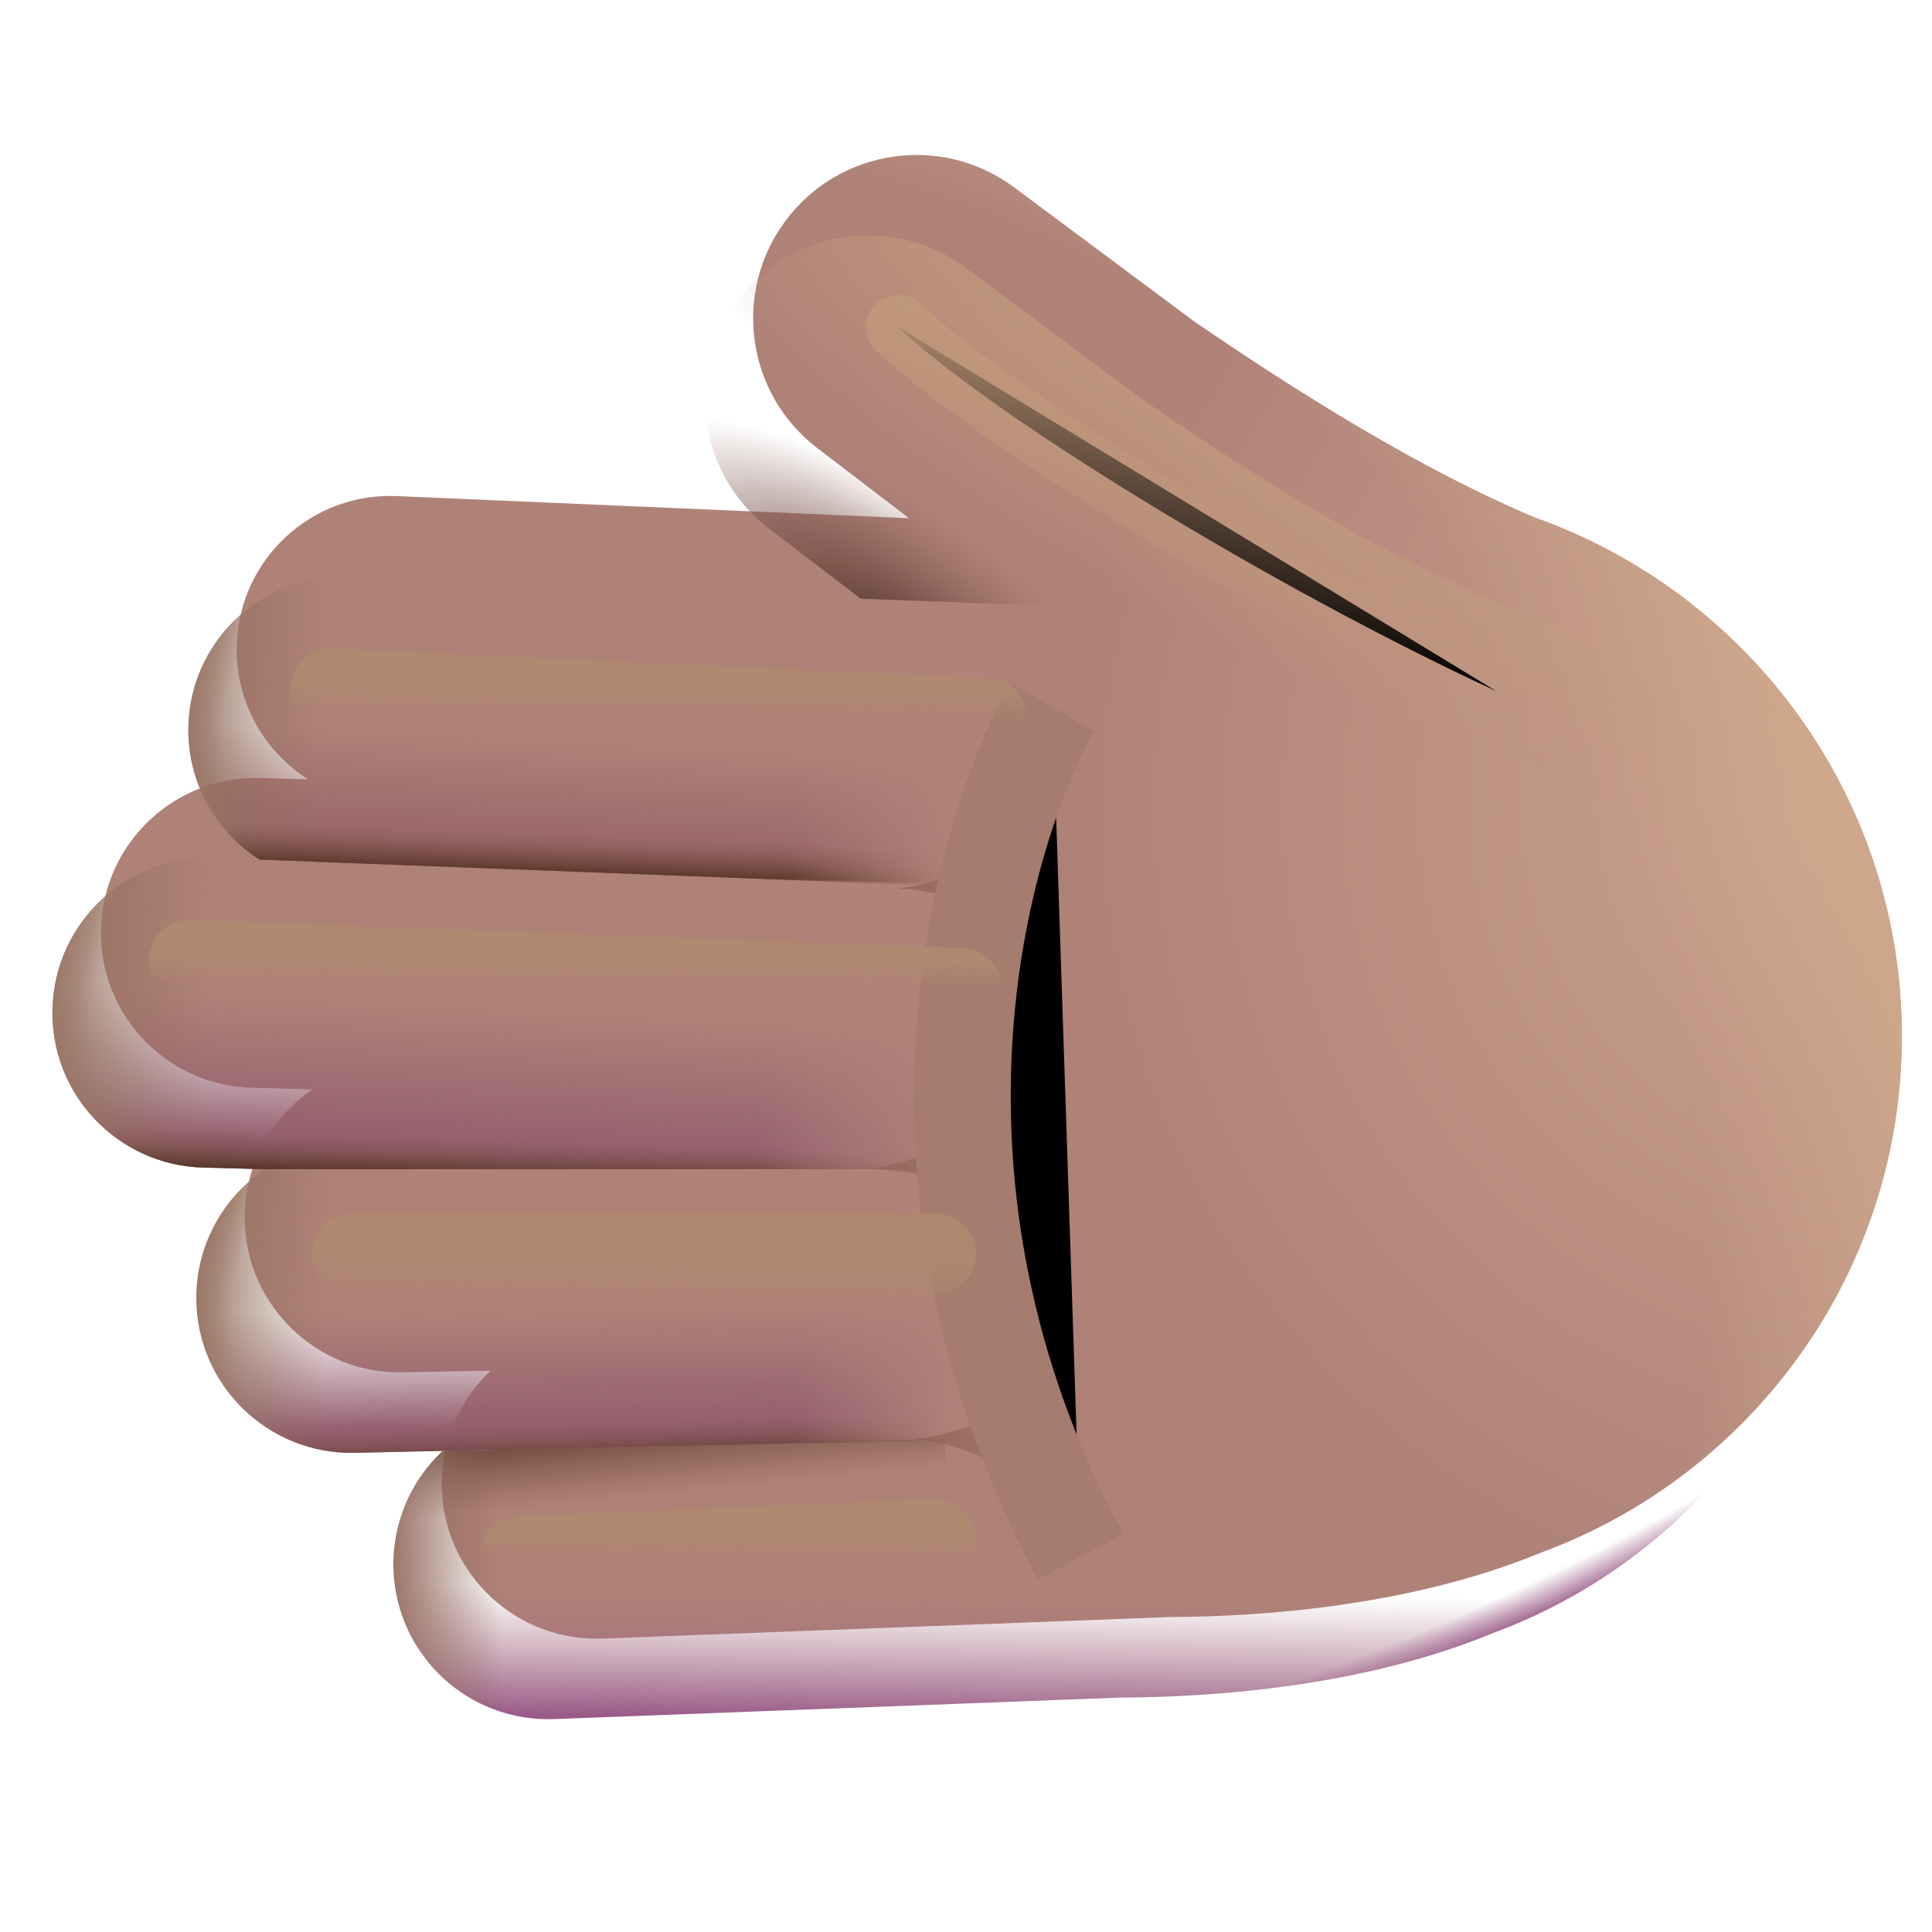 <svg viewBox="1 1 30 30" xmlns="http://www.w3.org/2000/svg">
<g filter="url(#filter0_ii_20020_6959)">
<path d="M4.291 14.331C2.962 14.294 1.856 15.34 1.818 16.668C1.781 17.996 2.827 19.103 4.155 19.14L5.1 19.167C4.453 19.609 4.034 20.358 4.05 21.2C4.075 22.528 5.172 23.585 6.5 23.56L7.87 23.534C7.379 23.994 7.083 24.657 7.11 25.381C7.161 26.709 8.278 27.744 9.606 27.694L18.428 27.359C19.759 27.354 22.123 27.21 24.189 26.355C27.455 25.148 29.782 22.014 29.782 18.339C29.782 14.624 27.404 11.463 24.081 10.285C21.973 9.396 19.798 7.923 18.876 7.298C18.855 7.284 18.835 7.27 18.815 7.257L15.996 5.159C14.872 4.322 13.283 4.555 12.447 5.679C11.618 6.793 11.838 8.366 12.942 9.209L14.366 10.297L6.413 9.953C5.097 9.896 3.984 10.917 3.927 12.233C3.889 13.117 4.337 13.91 5.035 14.352L4.291 14.331Z" fill="url(#paint0_radial_20020_6959)"/>
<path d="M4.291 14.331C2.962 14.294 1.856 15.34 1.818 16.668C1.781 17.996 2.827 19.103 4.155 19.14L5.1 19.167C4.453 19.609 4.034 20.358 4.05 21.2C4.075 22.528 5.172 23.585 6.5 23.56L7.87 23.534C7.379 23.994 7.083 24.657 7.11 25.381C7.161 26.709 8.278 27.744 9.606 27.694L18.428 27.359C19.759 27.354 22.123 27.21 24.189 26.355C27.455 25.148 29.782 22.014 29.782 18.339C29.782 14.624 27.404 11.463 24.081 10.285C21.973 9.396 19.798 7.923 18.876 7.298C18.855 7.284 18.835 7.27 18.815 7.257L15.996 5.159C14.872 4.322 13.283 4.555 12.447 5.679C11.618 6.793 11.838 8.366 12.942 9.209L14.366 10.297L6.413 9.953C5.097 9.896 3.984 10.917 3.927 12.233C3.889 13.117 4.337 13.91 5.035 14.352L4.291 14.331Z" fill="url(#paint1_radial_20020_6959)"/>
</g>
<path d="M4.291 14.331C2.962 14.294 1.856 15.34 1.818 16.668C1.781 17.996 2.827 19.103 4.155 19.14L5.1 19.167C4.453 19.609 4.034 20.358 4.05 21.2C4.075 22.528 5.172 23.585 6.5 23.56L7.87 23.534C7.379 23.994 7.083 24.657 7.11 25.381C7.161 26.709 8.278 27.744 9.606 27.694L18.428 27.359C19.759 27.354 22.123 27.21 24.189 26.355C27.455 25.148 29.782 22.014 29.782 18.339C29.782 14.624 27.404 11.463 24.081 10.285C21.973 9.396 19.798 7.923 18.876 7.298C18.855 7.284 18.835 7.27 18.815 7.257L15.996 5.159C14.872 4.322 13.283 4.555 12.447 5.679C11.618 6.793 11.838 8.366 12.942 9.209L14.366 10.297L6.413 9.953C5.097 9.896 3.984 10.917 3.927 12.233C3.889 13.117 4.337 13.91 5.035 14.352L4.291 14.331Z" fill="url(#paint2_linear_20020_6959)"/>
<path d="M4.291 14.331C2.962 14.294 1.856 15.34 1.818 16.668C1.781 17.996 2.827 19.103 4.155 19.14L5.1 19.167C4.453 19.609 4.034 20.358 4.05 21.2C4.075 22.528 5.172 23.585 6.5 23.56L7.87 23.534C7.379 23.994 7.083 24.657 7.11 25.381C7.161 26.709 8.278 27.744 9.606 27.694L18.428 27.359C19.759 27.354 22.123 27.21 24.189 26.355C27.455 25.148 29.782 22.014 29.782 18.339C29.782 14.624 27.404 11.463 24.081 10.285C21.973 9.396 19.798 7.923 18.876 7.298C18.855 7.284 18.835 7.27 18.815 7.257L15.996 5.159C14.872 4.322 13.283 4.555 12.447 5.679C11.618 6.793 11.838 8.366 12.942 9.209L14.366 10.297L6.413 9.953C5.097 9.896 3.984 10.917 3.927 12.233C3.889 13.117 4.337 13.91 5.035 14.352L4.291 14.331Z" fill="url(#paint3_radial_20020_6959)"/>
<path d="M4.291 14.331C2.962 14.294 1.856 15.34 1.818 16.668C1.781 17.996 2.827 19.103 4.155 19.14L5.1 19.167C4.453 19.609 4.034 20.358 4.05 21.2C4.075 22.528 5.172 23.585 6.5 23.56L7.87 23.534C7.379 23.994 7.083 24.657 7.11 25.381C7.161 26.709 8.278 27.744 9.606 27.694L18.428 27.359C19.759 27.354 22.123 27.21 24.189 26.355C27.455 25.148 29.782 22.014 29.782 18.339C29.782 14.624 27.404 11.463 24.081 10.285C21.973 9.396 19.798 7.923 18.876 7.298C18.855 7.284 18.835 7.27 18.815 7.257L15.996 5.159C14.872 4.322 13.283 4.555 12.447 5.679C11.618 6.793 11.838 8.366 12.942 9.209L14.366 10.297L6.413 9.953C5.097 9.896 3.984 10.917 3.927 12.233C3.889 13.117 4.337 13.91 5.035 14.352L4.291 14.331Z" fill="url(#paint4_radial_20020_6959)"/>
<path d="M6.181 9.954L16.317 10.377L16.317 14.781L5.029 14.348C4.335 13.905 3.889 13.115 3.927 12.233C3.981 10.995 4.969 10.018 6.181 9.954Z" fill="url(#paint5_linear_20020_6959)"/>
<path d="M6.181 9.954L16.317 10.377L16.317 14.781L5.029 14.348C4.335 13.905 3.889 13.115 3.927 12.233C3.981 10.995 4.969 10.018 6.181 9.954Z" fill="url(#paint6_linear_20020_6959)"/>
<path d="M6.181 9.954L16.317 10.377L16.317 14.781L5.029 14.348C4.335 13.905 3.889 13.115 3.927 12.233C3.981 10.995 4.969 10.018 6.181 9.954Z" fill="url(#paint7_linear_20020_6959)"/>
<path d="M6.181 9.954L16.317 10.377L16.317 14.781L5.029 14.348C4.335 13.905 3.889 13.115 3.927 12.233C3.981 10.995 4.969 10.018 6.181 9.954Z" fill="url(#paint8_radial_20020_6959)"/>
<path d="M6.181 9.954L16.317 10.377L16.317 14.781L5.029 14.348C4.335 13.905 3.889 13.115 3.927 12.233C3.981 10.995 4.969 10.018 6.181 9.954Z" fill="url(#paint9_linear_20020_6959)"/>
<path d="M1.815 16.658C1.852 15.33 2.959 14.284 4.287 14.321C8.29 14.434 12.308 14.612 16.317 14.757V19.155H5.093L4.152 19.13C2.824 19.093 1.777 17.986 1.815 16.658Z" fill="url(#paint10_linear_20020_6959)"/>
<path d="M1.815 16.658C1.852 15.33 2.959 14.284 4.287 14.321C8.29 14.434 12.308 14.612 16.317 14.757V19.155H5.093L4.152 19.13C2.824 19.093 1.777 17.986 1.815 16.658Z" fill="url(#paint11_linear_20020_6959)"/>
<path d="M1.815 16.658C1.852 15.33 2.959 14.284 4.287 14.321C8.29 14.434 12.308 14.612 16.317 14.757V19.155H5.093L4.152 19.13C2.824 19.093 1.777 17.986 1.815 16.658Z" fill="url(#paint12_linear_20020_6959)"/>
<path d="M1.815 16.658C1.852 15.33 2.959 14.284 4.287 14.321C8.29 14.434 12.308 14.612 16.317 14.757V19.155H5.093L4.152 19.13C2.824 19.093 1.777 17.986 1.815 16.658Z" fill="url(#paint13_radial_20020_6959)"/>
<path d="M1.815 16.658C1.852 15.33 2.959 14.284 4.287 14.321C8.29 14.434 12.308 14.612 16.317 14.757V19.155H5.093L4.152 19.13C2.824 19.093 1.777 17.986 1.815 16.658Z" fill="url(#paint14_linear_20020_6959)"/>
<path d="M5.1 19.167C4.453 19.609 4.034 20.358 4.05 21.2C4.075 22.528 5.172 23.584 6.5 23.56L16.312 23.345V19.167H5.1Z" fill="url(#paint15_linear_20020_6959)"/>
<path d="M5.1 19.167C4.453 19.609 4.034 20.358 4.05 21.2C4.075 22.528 5.172 23.584 6.5 23.56L16.312 23.345V19.167H5.1Z" fill="url(#paint16_linear_20020_6959)"/>
<path d="M5.1 19.167C4.453 19.609 4.034 20.358 4.05 21.2C4.075 22.528 5.172 23.584 6.5 23.56L16.312 23.345V19.167H5.1Z" fill="url(#paint17_linear_20020_6959)"/>
<path d="M5.1 19.167C4.453 19.609 4.034 20.358 4.05 21.2C4.075 22.528 5.172 23.584 6.5 23.56L16.312 23.345V19.167H5.1Z" fill="url(#paint18_radial_20020_6959)"/>
<path d="M5.1 19.167C4.453 19.609 4.034 20.358 4.05 21.2C4.075 22.528 5.172 23.584 6.5 23.56L16.312 23.345V19.167H5.1Z" fill="url(#paint19_linear_20020_6959)"/>
<path d="M7.87 23.534C7.379 23.994 7.083 24.656 7.11 25.381C7.161 26.709 8.278 27.744 9.606 27.694L16.516 27.424C16.516 26.082 15.664 24.267 15.664 23.345L7.87 23.534Z" fill="url(#paint20_linear_20020_6959)"/>
<path d="M7.87 23.534C7.379 23.994 7.083 24.656 7.11 25.381C7.161 26.709 8.278 27.744 9.606 27.694L16.516 27.424C16.516 26.082 15.664 24.267 15.664 23.345L7.87 23.534Z" fill="url(#paint21_linear_20020_6959)"/>
<g filter="url(#filter1_f_20020_6959)">
<path d="M17.511 16.015C16.675 15.119 15.448 14.789 14.948 14.799C16.248 14.649 17.198 13.716 17.511 13.268V16.015Z" fill="url(#paint22_radial_20020_6959)"/>
</g>
<g filter="url(#filter2_f_20020_6959)">
<path d="M17.46 20.227C16.455 19.34 15.021 19.143 14.429 19.155C15.967 18.978 17.091 17.874 17.46 17.344V20.227Z" fill="url(#paint23_radial_20020_6959)"/>
</g>
<g filter="url(#filter3_f_20020_6959)">
<path d="M17.888 24.78C16.85 23.728 15.727 23.346 15.136 23.358C16.674 23.181 17.519 22.231 17.888 21.701V24.78Z" fill="url(#paint24_radial_20020_6959)"/>
</g>
<g filter="url(#filter4_f_20020_6959)">
<path d="M17.343 11.982C16.197 13.982 14.68 19.42 17.78 25.17" stroke="#A67C6E" stroke-width="1.5"/>
</g>
<path d="M17.684 10.422L12.69 5.397C12.603 5.484 12.522 5.578 12.447 5.679C11.618 6.793 11.838 8.366 12.942 9.209L14.366 10.297L17.684 10.422Z" fill="url(#paint25_radial_20020_6959)"/>
<g filter="url(#filter5_f_20020_6959)">
<path d="M14.948 6.081C16.428 7.479 20.819 10.156 24.24 11.735" stroke="url(#paint26_linear_20020_6959)" stroke-linecap="round"/>
</g>
<g filter="url(#filter6_f_20020_6959)">
<path d="M6.138 11.696L16.334 12.159" stroke="url(#paint27_linear_20020_6959)" stroke-width="1.25" stroke-linecap="round"/>
</g>
<g filter="url(#filter7_f_20020_6959)">
<path d="M3.938 15.908L15.934 16.348" stroke="url(#paint28_linear_20020_6959)" stroke-width="1.25" stroke-linecap="round"/>
</g>
<g filter="url(#filter8_f_20020_6959)">
<path d="M6.469 20.47H15.531" stroke="url(#paint29_linear_20020_6959)" stroke-width="1.25" stroke-linecap="round"/>
</g>
<g filter="url(#filter9_f_20020_6959)">
<path d="M9.069 25.17L15.52 24.901" stroke="url(#paint30_linear_20020_6959)" stroke-width="1.25" stroke-linecap="round"/>
</g>
<defs>
<filter id="filter0_ii_20020_6959" x="1.817" y="3.657" width="28.465" height="24.039" filterUnits="userSpaceOnUse" color-interpolation-filters="sRGB">
<feFlood flood-opacity="0" result="BackgroundImageFix"/>
<feBlend mode="normal" in="SourceGraphic" in2="BackgroundImageFix" result="shape"/>
<feColorMatrix in="SourceAlpha" type="matrix" values="0 0 0 0 0 0 0 0 0 0 0 0 0 0 0 0 0 0 127 0" result="hardAlpha"/>
<feOffset dx="0.25" dy="-1"/>
<feGaussianBlur stdDeviation="1"/>
<feComposite in2="hardAlpha" operator="arithmetic" k2="-1" k3="1"/>
<feColorMatrix type="matrix" values="0 0 0 0 0.616 0 0 0 0 0.4 0 0 0 0 0.51 0 0 0 1 0"/>
<feBlend mode="normal" in2="shape" result="effect1_innerShadow_20020_6959"/>
<feColorMatrix in="SourceAlpha" type="matrix" values="0 0 0 0 0 0 0 0 0 0 0 0 0 0 0 0 0 0 127 0" result="hardAlpha"/>
<feOffset dx="0.5" dy="-0.25"/>
<feGaussianBlur stdDeviation="0.5"/>
<feComposite in2="hardAlpha" operator="arithmetic" k2="-1" k3="1"/>
<feColorMatrix type="matrix" values="0 0 0 0 0.557 0 0 0 0 0.439 0 0 0 0 0.365 0 0 0 1 0"/>
<feBlend mode="normal" in2="effect1_innerShadow_20020_6959" result="effect2_innerShadow_20020_6959"/>
</filter>
<filter id="filter1_f_20020_6959" x="14.648" y="12.968" width="3.163" height="3.347" filterUnits="userSpaceOnUse" color-interpolation-filters="sRGB">
<feFlood flood-opacity="0" result="BackgroundImageFix"/>
<feBlend mode="normal" in="SourceGraphic" in2="BackgroundImageFix" result="shape"/>
<feGaussianBlur stdDeviation="0.15" result="effect1_foregroundBlur_20020_6959"/>
</filter>
<filter id="filter2_f_20020_6959" x="14.129" y="17.044" width="3.631" height="3.483" filterUnits="userSpaceOnUse" color-interpolation-filters="sRGB">
<feFlood flood-opacity="0" result="BackgroundImageFix"/>
<feBlend mode="normal" in="SourceGraphic" in2="BackgroundImageFix" result="shape"/>
<feGaussianBlur stdDeviation="0.15" result="effect1_foregroundBlur_20020_6959"/>
</filter>
<filter id="filter3_f_20020_6959" x="14.836" y="21.401" width="3.353" height="3.679" filterUnits="userSpaceOnUse" color-interpolation-filters="sRGB">
<feFlood flood-opacity="0" result="BackgroundImageFix"/>
<feBlend mode="normal" in="SourceGraphic" in2="BackgroundImageFix" result="shape"/>
<feGaussianBlur stdDeviation="0.15" result="effect1_foregroundBlur_20020_6959"/>
</filter>
<filter id="filter4_f_20020_6959" x="13.694" y="10.11" width="6.246" height="16.916" filterUnits="userSpaceOnUse" color-interpolation-filters="sRGB">
<feFlood flood-opacity="0" result="BackgroundImageFix"/>
<feBlend mode="normal" in="SourceGraphic" in2="BackgroundImageFix" result="shape"/>
<feGaussianBlur stdDeviation="0.75" result="effect1_foregroundBlur_20020_6959"/>
</filter>
<filter id="filter5_f_20020_6959" x="13.198" y="4.331" width="12.792" height="9.153" filterUnits="userSpaceOnUse" color-interpolation-filters="sRGB">
<feFlood flood-opacity="0" result="BackgroundImageFix"/>
<feBlend mode="normal" in="SourceGraphic" in2="BackgroundImageFix" result="shape"/>
<feGaussianBlur stdDeviation="0.625" result="effect1_foregroundBlur_20020_6959"/>
</filter>
<filter id="filter6_f_20020_6959" x="4.013" y="9.571" width="14.446" height="4.713" filterUnits="userSpaceOnUse" color-interpolation-filters="sRGB">
<feFlood flood-opacity="0" result="BackgroundImageFix"/>
<feBlend mode="normal" in="SourceGraphic" in2="BackgroundImageFix" result="shape"/>
<feGaussianBlur stdDeviation="0.75" result="effect1_foregroundBlur_20020_6959"/>
</filter>
<filter id="filter7_f_20020_6959" x="1.812" y="13.783" width="16.246" height="4.69" filterUnits="userSpaceOnUse" color-interpolation-filters="sRGB">
<feFlood flood-opacity="0" result="BackgroundImageFix"/>
<feBlend mode="normal" in="SourceGraphic" in2="BackgroundImageFix" result="shape"/>
<feGaussianBlur stdDeviation="0.75" result="effect1_foregroundBlur_20020_6959"/>
</filter>
<filter id="filter8_f_20020_6959" x="4.344" y="18.345" width="13.312" height="4.25" filterUnits="userSpaceOnUse" color-interpolation-filters="sRGB">
<feFlood flood-opacity="0" result="BackgroundImageFix"/>
<feBlend mode="normal" in="SourceGraphic" in2="BackgroundImageFix" result="shape"/>
<feGaussianBlur stdDeviation="0.75" result="effect1_foregroundBlur_20020_6959"/>
</filter>
<filter id="filter9_f_20020_6959" x="6.944" y="22.776" width="10.701" height="4.519" filterUnits="userSpaceOnUse" color-interpolation-filters="sRGB">
<feFlood flood-opacity="0" result="BackgroundImageFix"/>
<feBlend mode="normal" in="SourceGraphic" in2="BackgroundImageFix" result="shape"/>
<feGaussianBlur stdDeviation="0.75" result="effect1_foregroundBlur_20020_6959"/>
</filter>
<radialGradient id="paint0_radial_20020_6959" cx="0" cy="0" r="1" gradientUnits="userSpaceOnUse" gradientTransform="translate(29.491 14.852) rotate(170.048) scale(27.102 28.088)">
<stop stop-color="#CBA38D"/>
<stop offset="0.467" stop-color="#AF8278"/>
</radialGradient>
<radialGradient id="paint1_radial_20020_6959" cx="0" cy="0" r="1" gradientUnits="userSpaceOnUse" gradientTransform="translate(8.576 22.074) rotate(-14.236) scale(23.984 23.052)">
<stop offset="0.76" stop-color="#D0A98C" stop-opacity="0"/>
<stop offset="0.943" stop-color="#D0A98C"/>
</radialGradient>
<linearGradient id="paint2_linear_20020_6959" x1="15.273" y1="27.696" x2="15.299" y2="25.703" gradientUnits="userSpaceOnUse">
<stop stop-color="#9A5A88"/>
<stop offset="1" stop-color="#A7737B" stop-opacity="0"/>
</linearGradient>
<radialGradient id="paint3_radial_20020_6959" cx="0" cy="0" r="1" gradientUnits="userSpaceOnUse" gradientTransform="translate(17.188 13.002) rotate(67.003) scale(15.053 25.766)">
<stop offset="0.963" stop-color="#9A5A88" stop-opacity="0"/>
<stop offset="1" stop-color="#9A5A88"/>
</radialGradient>
<radialGradient id="paint4_radial_20020_6959" cx="0" cy="0" r="1" gradientUnits="userSpaceOnUse" gradientTransform="translate(21.947 5.846) rotate(115.574) scale(5.516 13.195)">
<stop offset="0.317" stop-color="#C39C7D"/>
<stop offset="1" stop-color="#C39C7D" stop-opacity="0"/>
</radialGradient>
<linearGradient id="paint5_linear_20020_6959" x1="7.418" y1="14.473" x2="7.524" y2="12.368" gradientUnits="userSpaceOnUse">
<stop offset="0.043" stop-color="#956067"/>
<stop offset="1" stop-color="#956067" stop-opacity="0"/>
</linearGradient>
<linearGradient id="paint6_linear_20020_6959" x1="3.717" y1="12.004" x2="5.996" y2="12.072" gradientUnits="userSpaceOnUse">
<stop stop-color="#926F5D"/>
<stop offset="1" stop-color="#926F5D" stop-opacity="0"/>
</linearGradient>
<linearGradient id="paint7_linear_20020_6959" x1="10.669" y1="14.72" x2="10.695" y2="13.994" gradientUnits="userSpaceOnUse">
<stop offset="0.07" stop-color="#4C2D1C"/>
<stop offset="1" stop-color="#7E5445" stop-opacity="0"/>
</linearGradient>
<radialGradient id="paint8_radial_20020_6959" cx="0" cy="0" r="1" gradientUnits="userSpaceOnUse" gradientTransform="translate(12.173 12.368) rotate(177.22) scale(8.477 5.979)">
<stop offset="0.912" stop-color="#9C7867" stop-opacity="0"/>
<stop offset="1" stop-color="#9C7867"/>
</radialGradient>
<linearGradient id="paint9_linear_20020_6959" x1="15.836" y1="13.997" x2="13.311" y2="13.871" gradientUnits="userSpaceOnUse">
<stop stop-color="#B08279"/>
<stop offset="1" stop-color="#B08279" stop-opacity="0"/>
</linearGradient>
<linearGradient id="paint10_linear_20020_6959" x1="5.903" y1="18.847" x2="6.02" y2="16.504" gradientUnits="userSpaceOnUse">
<stop offset="0.043" stop-color="#945E6E"/>
<stop offset="1" stop-color="#945E6E" stop-opacity="0"/>
</linearGradient>
<linearGradient id="paint11_linear_20020_6959" x1="1.571" y1="16.373" x2="4.237" y2="16.467" gradientUnits="userSpaceOnUse">
<stop stop-color="#936F5D"/>
<stop offset="1" stop-color="#936F5D" stop-opacity="0"/>
</linearGradient>
<linearGradient id="paint12_linear_20020_6959" x1="9.721" y1="19.402" x2="9.741" y2="18.729" gradientUnits="userSpaceOnUse">
<stop offset="0.07" stop-color="#4C2D1C"/>
<stop offset="1" stop-color="#7E5445" stop-opacity="0"/>
</linearGradient>
<radialGradient id="paint13_radial_20020_6959" cx="0" cy="0" r="1" gradientUnits="userSpaceOnUse" gradientTransform="translate(11.467 16.738) rotate(177.62) scale(9.919 5.99)">
<stop offset="0.912" stop-color="#9C7867" stop-opacity="0"/>
<stop offset="1" stop-color="#9C7867"/>
</radialGradient>
<linearGradient id="paint14_linear_20020_6959" x1="15.755" y1="18.37" x2="12.802" y2="18.198" gradientUnits="userSpaceOnUse">
<stop stop-color="#B08279"/>
<stop offset="1" stop-color="#B08279" stop-opacity="0"/>
</linearGradient>
<linearGradient id="paint15_linear_20020_6959" x1="7.507" y1="23.28" x2="7.487" y2="21.364" gradientUnits="userSpaceOnUse">
<stop offset="0.043" stop-color="#945E6E"/>
<stop offset="1" stop-color="#945E6E" stop-opacity="0"/>
</linearGradient>
<linearGradient id="paint16_linear_20020_6959" x1="3.844" y1="21.032" x2="6.099" y2="21.106" gradientUnits="userSpaceOnUse">
<stop stop-color="#936F5D"/>
<stop offset="1" stop-color="#936F5D" stop-opacity="0"/>
</linearGradient>
<linearGradient id="paint17_linear_20020_6959" x1="10.736" y1="23.785" x2="10.717" y2="23.09" gradientUnits="userSpaceOnUse">
<stop offset="0.07" stop-color="#4C2D1C"/>
<stop offset="1" stop-color="#7E5445" stop-opacity="0"/>
</linearGradient>
<radialGradient id="paint18_radial_20020_6959" cx="0" cy="0" r="1" gradientUnits="userSpaceOnUse" gradientTransform="translate(12.212 21.363) rotate(177.443) scale(8.388 5.442)">
<stop offset="0.912" stop-color="#9C7867" stop-opacity="0"/>
<stop offset="1" stop-color="#9C7867"/>
</radialGradient>
<linearGradient id="paint19_linear_20020_6959" x1="15.837" y1="22.847" x2="13.339" y2="22.711" gradientUnits="userSpaceOnUse">
<stop stop-color="#B08279"/>
<stop offset="1" stop-color="#B08279" stop-opacity="0"/>
</linearGradient>
<linearGradient id="paint20_linear_20020_6959" x1="10.394" y1="22.837" x2="10.573" y2="24.614" gradientUnits="userSpaceOnUse">
<stop offset="0.169" stop-color="#643F32"/>
<stop offset="0.828" stop-color="#825948" stop-opacity="0"/>
</linearGradient>
<linearGradient id="paint21_linear_20020_6959" x1="7.108" y1="25.998" x2="8.784" y2="25.946" gradientUnits="userSpaceOnUse">
<stop stop-color="#9C7368"/>
<stop offset="1" stop-color="#8A6356" stop-opacity="0"/>
</linearGradient>
<radialGradient id="paint22_radial_20020_6959" cx="0" cy="0" r="1" gradientUnits="userSpaceOnUse" gradientTransform="translate(14.948 14.641) rotate(-1.949) scale(2.564 2.343)">
<stop stop-color="#92675B"/>
<stop offset="1" stop-color="#92675B" stop-opacity="0"/>
</radialGradient>
<radialGradient id="paint23_radial_20020_6959" cx="0" cy="0" r="1" gradientUnits="userSpaceOnUse" gradientTransform="translate(14.429 18.785) rotate(-1.729) scale(3.033 2.459)">
<stop stop-color="#92675B"/>
<stop offset="1" stop-color="#92675B" stop-opacity="0"/>
</radialGradient>
<radialGradient id="paint24_radial_20020_6959" cx="0" cy="0" r="1" gradientUnits="userSpaceOnUse" gradientTransform="translate(15.136 23.241) rotate(-2.033) scale(2.754 2.625)">
<stop stop-color="#92675B"/>
<stop offset="1" stop-color="#92675B" stop-opacity="0"/>
</radialGradient>
<radialGradient id="paint25_radial_20020_6959" cx="0" cy="0" r="1" gradientUnits="userSpaceOnUse" gradientTransform="translate(15.088 11.284) rotate(-141.886) scale(5.466 2.15)">
<stop stop-color="#4F3124"/>
<stop offset="0.251" stop-color="#6C483D"/>
<stop offset="1" stop-color="#8E645D" stop-opacity="0"/>
</radialGradient>
<linearGradient id="paint26_linear_20020_6959" x1="14.619" y1="5.259" x2="13.939" y2="10.495" gradientUnits="userSpaceOnUse">
<stop stop-color="#C0987A"/>
<stop offset="1" stop-color="#C0987A" stop-opacity="0"/>
</linearGradient>
<linearGradient id="paint27_linear_20020_6959" x1="5.777" y1="11.628" x2="5.773" y2="12.065" gradientUnits="userSpaceOnUse">
<stop stop-color="#AF8870"/>
<stop offset="1" stop-color="#AF8870" stop-opacity="0"/>
</linearGradient>
<linearGradient id="paint28_linear_20020_6959" x1="3.513" y1="15.844" x2="3.51" y2="16.258" gradientUnits="userSpaceOnUse">
<stop stop-color="#AF8870"/>
<stop offset="1" stop-color="#AF8870" stop-opacity="0"/>
</linearGradient>
<linearGradient id="paint29_linear_20020_6959" x1="6.148" y1="20.325" x2="6.126" y2="21.266" gradientUnits="userSpaceOnUse">
<stop stop-color="#AF8870"/>
<stop offset="1" stop-color="#AF8870" stop-opacity="0"/>
</linearGradient>
<linearGradient id="paint30_linear_20020_6959" x1="8.84" y1="24.862" x2="8.838" y2="25.115" gradientUnits="userSpaceOnUse">
<stop stop-color="#AF8870"/>
<stop offset="1" stop-color="#AF8870" stop-opacity="0"/>
</linearGradient>
</defs>
</svg>
